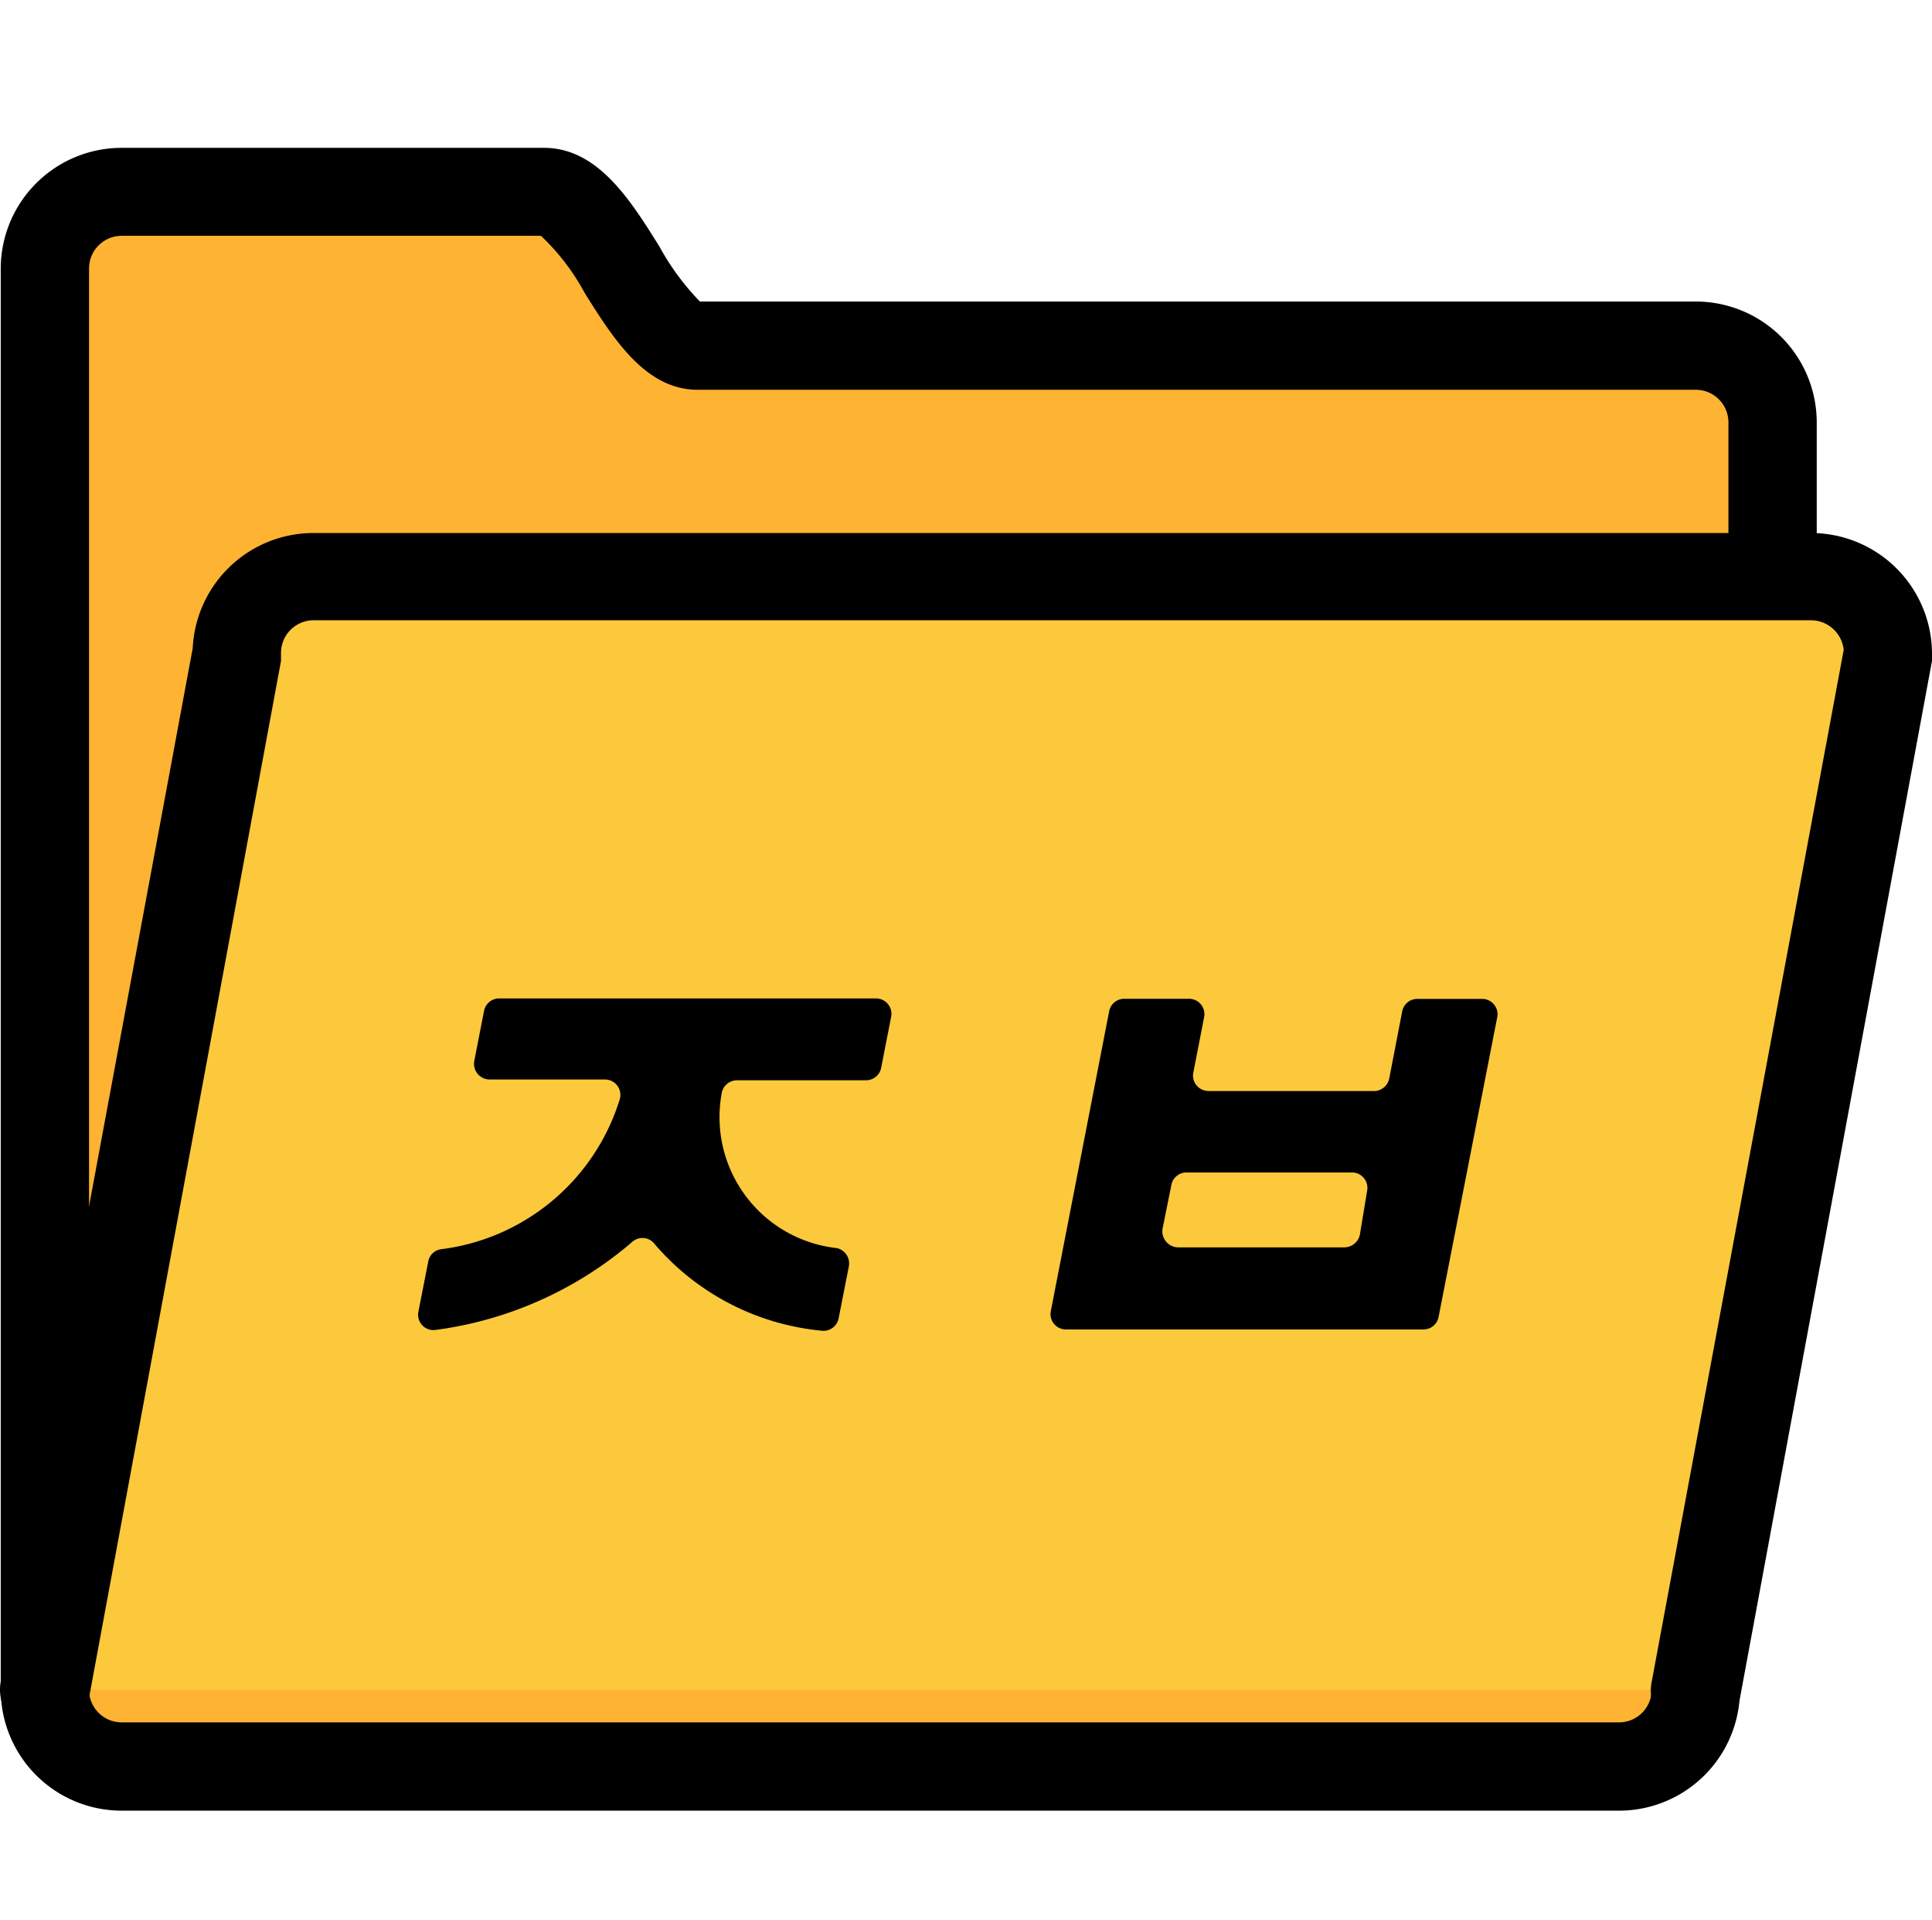 <svg xmlns="http://www.w3.org/2000/svg" width="89.897" height="89.327" viewBox="0 0 89.897 89.327">
    <g>
        <g>
            <path fill="#ffb333" d="M81.544 22.865v-7.146a3.573 3.573 0 0 0-3.573-3.573h-46.45c-2.626 0-4.43-7.146-7.146-7.146H4.723A3.573 3.573 0 0 0 1.15 8.573v66.1a3.573 3.573 0 0 0 3.573 3.573H74.4a3.573 3.573 0 0 0 3.573-3.573" transform="translate(0) translate(0) translate(0.939 3.933)"/>
            <path d="M75.3 81.207H5.628A5.628 5.628 0 0 1 0 75.579V9.478A5.628 5.628 0 0 1 5.628 3.85h19.651c2.5 0 4.02 2.43 5.36 4.574A11.827 11.827 0 0 0 32.533 11h46.343a5.628 5.628 0 0 1 5.624 5.624v7.146a2.055 2.055 0 0 1-4.109 0v-7.146a1.519 1.519 0 0 0-1.519-1.519H32.426c-2.43 0-3.93-2.394-5.252-4.5a10.5 10.5 0 0 0-2.037-2.662H5.628a1.519 1.519 0 0 0-1.519 1.535v66.1A1.519 1.519 0 0 0 5.628 77.1H75.3a1.519 1.519 0 0 0 1.519-1.519 2.055 2.055 0 0 1 4.109 0 5.628 5.628 0 0 1-5.628 5.626z" transform="translate(0) translate(0) translate(0.034 3.028)"/>
            <path fill="#fbc93b" d="M1.15 66.81l8.933-48.236A3.573 3.573 0 0 1 13.656 15h69.675a3.573 3.573 0 0 1 3.569 3.573L77.971 66.81" transform="translate(0) translate(0) translate(0.939 11.798)"/>
            <path d="M78.891 69.745h-.375a2.037 2.037 0 0 1-1.679-2.43l8.933-48a1.536 1.536 0 0 0-1.519-1.376H14.575a1.519 1.519 0 0 0-1.519 1.519v.375L4.124 68.066a2.088 2.088 0 1 1-4.109-.75L8.948 19.24a5.628 5.628 0 0 1 5.628-5.36H84.25a5.628 5.628 0 0 1 5.628 5.574v.375l-8.933 48.237a2.055 2.055 0 0 1-2.055 1.679z" transform="translate(0) translate(0) translate(0.019 10.917)"/>
            <path d="M31.724 29.806h-6a.732.732 0 0 0-.732.661 6.128 6.128 0 0 0 5.36 7.146.732.732 0 0 1 .572.822l-.482 2.448a.715.715 0 0 1-.8.572 11.684 11.684 0 0 1-7.736-4 .715.715 0 0 0-1.072-.125 17.579 17.579 0 0 1-9.147 4.091.715.715 0 0 1-.8-.84l.464-2.358a.7.7 0 0 1 .572-.554 10 10 0 0 0 8.332-6.969.715.715 0 0 0-.7-.929H14.2a.732.732 0 0 1-.715-.84l.464-2.376a.715.715 0 0 1 .732-.555h17.508a.715.715 0 0 1 .7.84l-.465 2.376a.715.715 0 0 1-.7.59z" transform="translate(0) translate(0) translate(8.579 20.45)"/>
            <path d="M34.681 30.3H42.4a.732.732 0 0 0 .7-.572l.607-3.144a.715.715 0 0 1 .7-.572h3.019a.715.715 0 0 1 .7.858L45.4 40.8a.715.715 0 0 1-.7.59H28.071a.715.715 0 0 1-.715-.858l2.716-13.953a.715.715 0 0 1 .7-.572h3a.715.715 0 0 1 .715.858l-.5 2.573a.715.715 0 0 0 .7.858zm6.7 3.787h-7.718a.715.715 0 0 0-.7.59l-.411 2.037a.75.75 0 0 0 .715.858h7.754a.75.75 0 0 0 .715-.59l.339-2.055a.715.715 0 0 0-.7-.84z" transform="translate(0) translate(0) translate(21.54 20.458)"/>
            <path fill="none" d="M0 0H89.327V89.327H0z" transform="translate(0) translate(0) translate(0.302)"/>
        </g>
    </g>
</svg>
